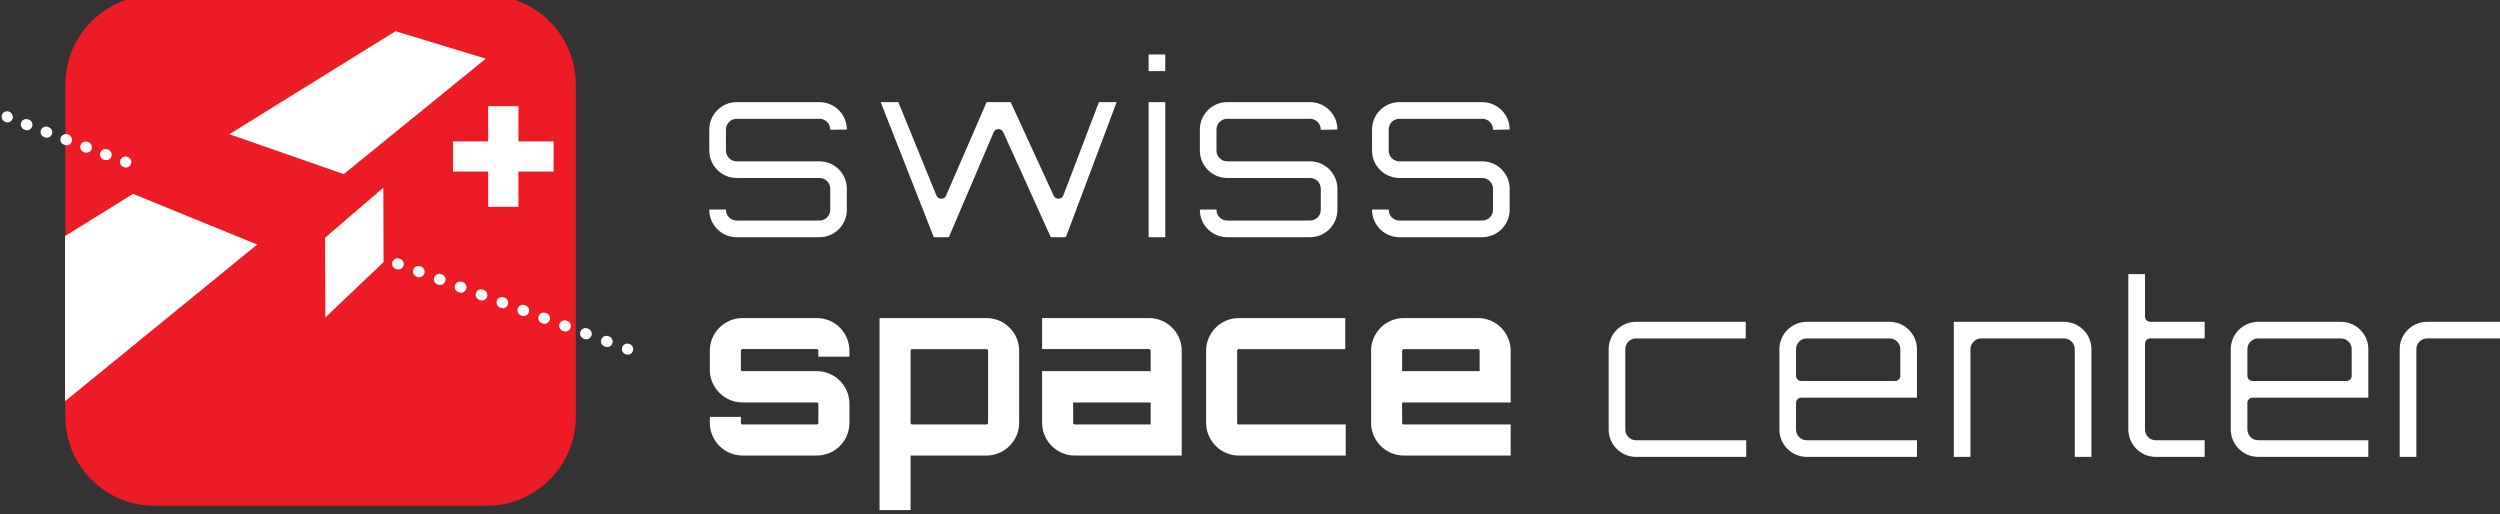 <?xml version="1.0" encoding="UTF-8" standalone="no"?>
<!-- Created with Inkscape (http://www.inkscape.org/) -->

<svg
   xmlns:dc="http://purl.org/dc/elements/1.1/"
   xmlns:cc="http://creativecommons.org/ns#"
   xmlns:rdf="http://www.w3.org/1999/02/22-rdf-syntax-ns#"
   xmlns:svg="http://www.w3.org/2000/svg"
   xmlns="http://www.w3.org/2000/svg"
   xmlns:sodipodi="http://sodipodi.sourceforge.net/DTD/sodipodi-0.dtd"
   xmlns:inkscape="http://www.inkscape.org/namespaces/inkscape"
   width="87.603mm"
   height="18.026mm"
   viewBox="0 0 87.603 18.026"
   version="1.1"
   id="svg451"
   inkscape:version="0.92.3 (2405546, 2018-03-11)"
   sodipodi:docname="swiss_space_center_white_font.svg">
  <rect x="0" y="0" width="87.603" height="18.026" fill="#333333" stroke="none"/>
  <defs
     id="defs445">
    <clipPath
       clipPathUnits="userSpaceOnUse"
       id="clipPath213">
      <path
         d="m 249.449,687.89 h 249.815 v 51.098 H 249.449 Z"
         id="path211"
         inkscape:connector-curvature="0" />
    </clipPath>
  </defs>
  <sodipodi:namedview
     id="base"
     pagecolor="#ffffff"
     bordercolor="#666666"
     borderopacity="1.0"
     inkscape:pageopacity="0.0"
     inkscape:pageshadow="2"
     inkscape:zoom="0.35"
     inkscape:cx="-67.308133"
     inkscape:cy="-397.36377"
     inkscape:document-units="mm"
     inkscape:current-layer="layer1"
     showgrid="false"
     inkscape:window-width="1920"
     inkscape:window-height="1012"
     inkscape:window-x="-8"
     inkscape:window-y="-8"
     inkscape:window-maximized="1" />
  <g
     inkscape:label="Layer 1"
     inkscape:groupmode="layer"
     id="layer1"
     transform="translate(-10.627,-25.672)">
    <g
       transform="matrix(0.353,0,0,-0.353,-77.899,286.37)"
       id="g207">
      <g
         id="g209"
         clip-path="url(#clipPath213)">
        <g
           id="g215"
           transform="translate(307.939,697.173)">
          <path
             d="m 0,0 c 0,-4.891 -3.964,-8.856 -8.856,-8.856 h -32.961 c -4.888,0 -8.852,3.965 -8.852,8.856 v 32.96 c 0,4.891 3.964,8.855 8.852,8.855 H -8.856 C -3.964,41.815 0,37.851 0,32.96 Z"
             style="fill:#ed1c24;fill-opacity:1;fill-rule:nonzero;stroke:none"
             id="path217"
             inkscape:connector-curvature="0" />
        </g>
        <g
           id="g219"
           transform="translate(288.834,719.886)">
          <path
             d="m 0,0 -5.789,-4.963 0.037,-7.912 5.771,5.491 z"
             style="fill:#ffffff;fill-opacity:1;fill-rule:nonzero;stroke:none"
             id="path221"
             inkscape:connector-curvature="0" />
        </g>
        <g
           id="g223"
           transform="translate(284.059,714.64)">
          <path
             d="M 0,0 C 0.013,-0.005 0.027,-0.009 0.039,-0.015"
             style="fill:none;stroke:#ffffff;stroke-width:1.085;stroke-linecap:round;stroke-linejoin:round;stroke-miterlimit:4;stroke-dasharray:none;stroke-opacity:1"
             id="path225"
             inkscape:connector-curvature="0" />
        </g>
        <g
           id="g227"
           transform="translate(286.096,713.882)">
          <path
             d="M 0,0 C 11.074,-4.12 12.095,-4.5 25.963,-9.64"
             style="fill:none;stroke:#ffffff;stroke-width:1.085;stroke-linecap:round;stroke-linejoin:round;stroke-miterlimit:4;stroke-dasharray:0.082, 2.13;stroke-dashoffset:0;stroke-opacity:1"
             id="path229"
             inkscape:connector-curvature="0" />
        </g>
        <g
           id="g231"
           transform="translate(313.057,703.871)">
          <path
             d="M 0,0 C 0.013,-0.004 0.027,-0.009 0.039,-0.015"
             style="fill:none;stroke:#ffffff;stroke-width:1.085;stroke-linecap:round;stroke-linejoin:round;stroke-miterlimit:4;stroke-dasharray:none;stroke-opacity:1"
             id="path233"
             inkscape:connector-curvature="0" />
        </g>
        <g
           id="g235"
           transform="translate(251.489,726.934)">
          <path
             d="M 0,0 C 0.007,-0.004 0.018,-0.01 0.03,-0.018"
             style="fill:none;stroke:#ffffff;stroke-width:1.085;stroke-linecap:round;stroke-linejoin:round;stroke-miterlimit:4;stroke-dasharray:none;stroke-opacity:1"
             id="path237"
             inkscape:connector-curvature="0" />
        </g>
        <g
           id="g239"
           transform="translate(253.388,726.163)">
          <path
             d="M 0,0 C 1.87,-0.72 4.996,-1.895 8.881,-3.352"
             style="fill:none;stroke:#ffffff;stroke-width:1.085;stroke-linecap:round;stroke-linejoin:round;stroke-miterlimit:4;stroke-dasharray:0.078, 2.024;stroke-dashoffset:0;stroke-opacity:1"
             id="path241"
             inkscape:connector-curvature="0" />
        </g>
        <g
           id="g243"
           transform="translate(263.234,722.448)">
          <path
             d="M 0,0 C 0.013,-0.005 0.027,-0.009 0.039,-0.015"
             style="fill:none;stroke:#ffffff;stroke-width:1.085;stroke-linecap:round;stroke-linejoin:round;stroke-miterlimit:4;stroke-dasharray:none;stroke-opacity:1"
             id="path245"
             inkscape:connector-curvature="0" />
        </g>
        <g
           id="g247"
           transform="translate(276.31,714.248)">
          <path
             d="M 0,0 -19.071,-15.554 V 0.844 l 6.748,4.185 z"
             style="fill:#ffffff;fill-opacity:1;fill-rule:nonzero;stroke:none"
             id="path249"
             inkscape:connector-curvature="0" />
        </g>
        <g
           id="g251"
           transform="translate(273.543,725.199)">
          <path
             d="m 0,0 16.5,10.224 8.963,-2.725 -14.1,-11.46 z"
             style="fill:#ffffff;fill-opacity:1;fill-rule:nonzero;stroke:none"
             id="path253"
             inkscape:connector-curvature="0" />
        </g>
        <path
           d="m 295.748,724.487 h 9.992 v -2.996 h -9.992 z"
           style="fill:#ffffff;fill-opacity:1;fill-rule:nonzero;stroke:none"
           id="path255"
           inkscape:connector-curvature="0" />
        <path
           d="m 299.242,727.984 h 3.002 v -9.992 h -3.002 z"
           style="fill:#ffffff;fill-opacity:1;fill-rule:nonzero;stroke:none"
           id="path257"
           inkscape:connector-curvature="0" />
        <g
           id="g259"
           transform="translate(335.102,703.115)">
          <path
             d="m 0,0 h -3.083 v 0.587 c 0,0.096 -0.068,0.165 -0.163,0.165 h -7.366 c -0.093,0 -0.163,-0.069 -0.163,-0.165 v -1.882 c 0,-0.094 0.07,-0.141 0.163,-0.141 h 7.366 c 1.81,0 3.246,-1.46 3.246,-3.247 v -1.882 c 0,-1.788 -1.436,-3.247 -3.246,-3.247 h -7.366 c -1.787,0 -3.247,1.459 -3.247,3.247 v 0.588 h 3.084 v -0.588 c 0,-0.094 0.07,-0.165 0.163,-0.165 h 7.366 c 0.095,0 0.163,0.071 0.163,0.165 v 1.882 c 0,0.094 -0.068,0.141 -0.163,0.141 h -7.366 c -1.787,0 -3.247,1.458 -3.247,3.247 v 1.882 c 0,1.787 1.46,3.247 3.247,3.247 h 7.366 C -1.436,3.834 0,2.374 0,0.587 Z"
             style="fill:#ffffff;fill-opacity:1;fill-rule:nonzero;stroke:none"
             id="path261"
             inkscape:connector-curvature="0" />
        </g>
        <g
           id="g263"
           transform="translate(348.866,703.702)">
          <path
             d="M 0,0 C 0,0.094 -0.072,0.165 -0.165,0.165 H -7.529 C -7.623,0.165 -7.694,0.094 -7.694,0 v -7.152 c 0,-0.094 0.071,-0.165 0.165,-0.165 h 7.364 c 0.093,0 0.165,0.071 0.165,0.165 z m 3.083,0 v -7.152 c 0,-1.787 -1.46,-3.247 -3.248,-3.247 h -7.529 v -5.412 h -3.082 V 3.247 H -0.165 C 1.623,3.247 3.083,1.788 3.083,0"
             style="fill:#ffffff;fill-opacity:1;fill-rule:nonzero;stroke:none"
             id="path265"
             inkscape:connector-curvature="0" />
        </g>
        <g
           id="g267"
           transform="translate(365.005,698.573)">
          <path
             d="m 0,0 h -7.694 v -2.023 c 0,-0.095 0.071,-0.164 0.165,-0.164 H 0 Z m 3.083,5.129 v -10.4 H -7.529 c -1.788,0 -3.247,1.461 -3.247,3.248 v 5.13 H 0 v 2.022 c 0,0.095 -0.072,0.165 -0.165,0.165 h -10.611 v 3.083 h 10.611 c 1.789,0 3.248,-1.46 3.248,-3.248"
             style="fill:#ffffff;fill-opacity:1;fill-rule:nonzero;stroke:none"
             id="path269"
             inkscape:connector-curvature="0" />
        </g>
        <g
           id="g271"
           transform="translate(384.367,696.385)">
          <path
             d="m 0,0 v -3.084 h -10.612 c -1.786,0 -3.246,1.461 -3.246,3.249 v 7.152 c 0,1.787 1.46,3.247 3.246,3.247 H -0.048 V 7.481 h -10.564 c -0.093,0 -0.164,-0.07 -0.164,-0.164 V 0.165 C -10.776,0.069 -10.705,0 -10.612,0 Z"
             style="fill:#ffffff;fill-opacity:1;fill-rule:nonzero;stroke:none"
             id="path273"
             inkscape:connector-curvature="0" />
        </g>
        <g
           id="g275"
           transform="translate(397.66,701.679)">
          <path
             d="m 0,0 v 2.023 c 0,0.095 -0.07,0.164 -0.165,0.164 h -7.364 c -0.093,0 -0.165,-0.069 -0.165,-0.164 V 0 Z m 3.083,2.023 v -5.13 H -7.694 v -2.022 c 0,-0.095 0.072,-0.165 0.165,-0.165 H 3.083 V -8.377 H -7.529 c -1.788,0 -3.246,1.46 -3.246,3.248 v 7.152 c 0,1.787 1.458,3.247 3.246,3.247 h 7.364 c 1.788,0 3.248,-1.46 3.248,-3.247"
             style="fill:#ffffff;fill-opacity:1;fill-rule:nonzero;stroke:none"
             id="path277"
             inkscape:connector-curvature="0" />
        </g>
        <g
           id="g279"
           transform="translate(413.186,706.574)">
          <path
             d="m 0,0 c -1.497,0 -2.717,-1.217 -2.717,-2.717 v -7.971 c 0,-1.499 1.22,-2.719 2.717,-2.719 h 10.938 v 1.651 H 0 c -0.587,0 -1.066,0.481 -1.066,1.068 v 7.971 c 0,0.59 0.479,1.069 1.066,1.069 H 10.89 V 0 Z"
             style="fill:#ffffff;fill-opacity:1;fill-rule:nonzero;stroke:none"
             id="path281"
             inkscape:connector-curvature="0" />
        </g>
        <g
           id="g283"
           transform="translate(429.067,703.857)">
          <path
             d="m 0,0 c 0,0.591 0.478,1.069 1.067,1.069 h 8.218 c 0.592,0 1.069,-0.478 1.069,-1.069 v -2.638 c 0,-0.289 -0.233,-0.518 -0.519,-0.518 H 0.518 C 0.232,-3.156 0,-2.927 0,-2.638 Z M 0.518,-4.81 H 12.006 V 0 c 0,1.5 -1.221,2.717 -2.721,2.717 H 1.067 C -0.433,2.717 -1.651,1.5 -1.651,0 v -7.969 c 0,-1.499 1.218,-2.719 2.718,-2.719 h 10.939 v 1.651 H 1.067 C 0.478,-9.037 0,-8.558 0,-7.969 v 2.639 c 0,0.288 0.232,0.52 0.518,0.52"
             style="fill:#ffffff;fill-opacity:1;fill-rule:nonzero;stroke:none"
             id="path285"
             inkscape:connector-curvature="0" />
        </g>
        <g
           id="g287"
           transform="translate(456.739,693.168)">
          <path
             d="m 0,0 h 1.651 v 10.688 c 0,1.5 -1.218,2.719 -2.718,2.719 H -12.006 V 0 h 1.652 v 10.688 c 0,0.591 0.479,1.071 1.069,1.071 h 8.218 C -0.478,11.759 0,11.279 0,10.688 Z"
             style="fill:#ffffff;fill-opacity:1;fill-rule:nonzero;stroke:none"
             id="path289"
             inkscape:connector-curvature="0" />
        </g>
        <g
           id="g291"
           transform="translate(462.055,711.309)">
          <path
             d="m 0,0 v -15.422 c 0,-1.499 1.219,-2.719 2.717,-2.719 h 4.86 v 1.651 h -4.86 c -0.588,0 -1.064,0.481 -1.064,1.068 v 8.52 c 0,0.288 0.23,0.52 0.518,0.52 h 5.406 v 1.648 H 2.171 c -0.288,0 -0.518,0.235 -0.518,0.52 V 0 Z"
             style="fill:#ffffff;fill-opacity:1;fill-rule:nonzero;stroke:none"
             id="path293"
             inkscape:connector-curvature="0" />
        </g>
        <g
           id="g295"
           transform="translate(473.872,703.857)">
          <path
             d="m 0,0 c 0,0.591 0.479,1.069 1.069,1.069 h 8.219 c 0.589,0 1.068,-0.478 1.068,-1.069 v -2.638 c 0,-0.289 -0.232,-0.518 -0.52,-0.518 H 0.519 C 0.234,-3.156 0,-2.927 0,-2.638 Z M 0.519,-4.81 H 12.006 V 0 c 0,1.5 -1.219,2.717 -2.718,2.717 H 1.069 C -0.43,2.717 -1.65,1.5 -1.65,0 v -7.969 c 0,-1.499 1.22,-2.719 2.719,-2.719 h 10.937 v 1.651 H 1.069 C 0.479,-9.037 0,-8.558 0,-7.969 v 2.639 c 0,0.288 0.234,0.52 0.519,0.52"
             style="fill:#ffffff;fill-opacity:1;fill-rule:nonzero;stroke:none"
             id="path297"
             inkscape:connector-curvature="0" />
        </g>
        <g
           id="g299"
           transform="translate(488.993,693.168)">
          <path
             d="m 0,0 h 1.653 v 10.688 c 0,0.591 0.479,1.071 1.064,1.071 h 7.553 v 1.648 H 2.717 C 1.219,13.407 0,12.188 0,10.688 Z"
             style="fill:#ffffff;fill-opacity:1;fill-rule:nonzero;stroke:none"
             id="path301"
             inkscape:connector-curvature="0" />
        </g>
        <g
           id="g303"
           transform="translate(321.191,717.723)">
          <path
             d="m 0,0 v -0.031 c 0,-1.498 1.219,-2.718 2.719,-2.718 h 8.219 c 1.5,0 2.717,1.22 2.717,2.718 V 2.06 c 0,1.502 -1.217,2.722 -2.717,2.722 H 2.719 c -0.587,0 -1.066,0.479 -1.066,1.067 v 2.092 c 0,0.588 0.479,1.067 1.066,1.067 h 8.219 c 0.588,0 1.068,-0.479 1.068,-1.067 V 7.912 l 1.649,0.029 c 0,1.497 -1.217,2.719 -2.717,2.719 H 2.719 C 1.219,10.66 0,9.438 0,7.941 V 5.849 C 0,4.349 1.219,3.131 2.719,3.131 h 8.219 c 0.588,0 1.068,-0.48 1.068,-1.071 v -2.091 c 0,-0.587 -0.48,-1.066 -1.068,-1.066 H 2.719 c -0.587,0 -1.066,0.479 -1.066,1.066 V 0 Z"
             style="fill:#ffffff;fill-opacity:1;fill-rule:nonzero;stroke:none"
             id="path305"
             inkscape:connector-curvature="0" />
        </g>
        <g
           id="g307"
           transform="translate(355.09,714.974)">
          <path
             d="m 0,0 h 1.497 l 5.04,13.408 H 4.779 L 1.246,4.152 C 1.169,3.957 0.985,3.825 0.777,3.819 0.582,3.819 0.376,3.93 0.289,4.12 l -4.27,9.288 H -6.37 l -4.025,-9.276 c -0.084,-0.192 -0.209,-0.302 -0.483,-0.313 -0.208,0.002 -0.395,0.129 -0.475,0.322 l -3.777,9.267 h -1.753 L -11.613,0 h 1.494 l 4.449,10.419 c 0.083,0.19 0.265,0.313 0.472,0.314 h 0.006 c 0.202,0 0.389,-0.118 0.473,-0.305 z"
             style="fill:#ffffff;fill-opacity:1;fill-rule:nonzero;stroke:none"
             id="path309"
             inkscape:connector-curvature="0" />
        </g>
        <path
           d="m 364.802,714.974 h 1.651 v 13.408 h -1.651 z"
           style="fill:#ffffff;fill-opacity:1;fill-rule:nonzero;stroke:none"
           id="path311"
           inkscape:connector-curvature="0" />
        <path
           d="m 364.802,731.462 h 1.651 v 1.651 h -1.651 z"
           style="fill:#ffffff;fill-opacity:1;fill-rule:nonzero;stroke:none"
           id="path313"
           inkscape:connector-curvature="0" />
        <g
           id="g315"
           transform="translate(369.887,717.723)">
          <path
             d="m 0,0 v -0.031 c 0,-1.498 1.217,-2.718 2.719,-2.718 h 8.219 c 1.497,0 2.717,1.22 2.717,2.718 V 2.06 c 0,1.502 -1.22,2.722 -2.717,2.722 H 2.719 c -0.59,0 -1.068,0.479 -1.068,1.067 v 2.092 c 0,0.588 0.478,1.067 1.068,1.067 h 8.219 c 0.587,0 1.068,-0.479 1.068,-1.067 V 7.912 l 1.649,0.029 c 0,1.497 -1.22,2.719 -2.717,2.719 H 2.719 C 1.217,10.66 0,9.438 0,7.941 V 5.849 C 0,4.349 1.217,3.131 2.719,3.131 h 8.219 c 0.587,0 1.068,-0.48 1.068,-1.071 v -2.091 c 0,-0.587 -0.481,-1.066 -1.068,-1.066 H 2.719 c -0.59,0 -1.068,0.479 -1.068,1.066 V 0 Z"
             style="fill:#ffffff;fill-opacity:1;fill-rule:nonzero;stroke:none"
             id="path317"
             inkscape:connector-curvature="0" />
        </g>
        <g
           id="g319"
           transform="translate(386.981,717.723)">
          <path
             d="m 0,0 v -0.031 c 0,-1.498 1.22,-2.718 2.719,-2.718 h 8.219 c 1.5,0 2.72,1.22 2.72,2.718 V 2.06 c 0,1.502 -1.22,2.722 -2.72,2.722 H 2.719 c -0.589,0 -1.066,0.479 -1.066,1.067 v 2.092 c 0,0.588 0.477,1.067 1.066,1.067 h 8.219 c 0.59,0 1.068,-0.479 1.068,-1.067 V 7.912 l 1.652,0.029 c 0,1.497 -1.22,2.719 -2.72,2.719 H 2.719 C 1.22,10.66 0,9.438 0,7.941 V 5.849 C 0,4.349 1.22,3.131 2.719,3.131 h 8.219 c 0.59,0 1.068,-0.48 1.068,-1.071 v -2.091 c 0,-0.587 -0.478,-1.066 -1.068,-1.066 H 2.719 c -0.589,0 -1.066,0.479 -1.066,1.066 V 0 Z"
             style="fill:#ffffff;fill-opacity:1;fill-rule:nonzero;stroke:none"
             id="path321"
             inkscape:connector-curvature="0" />
        </g>
      </g>
    </g>
  </g>
</svg>
